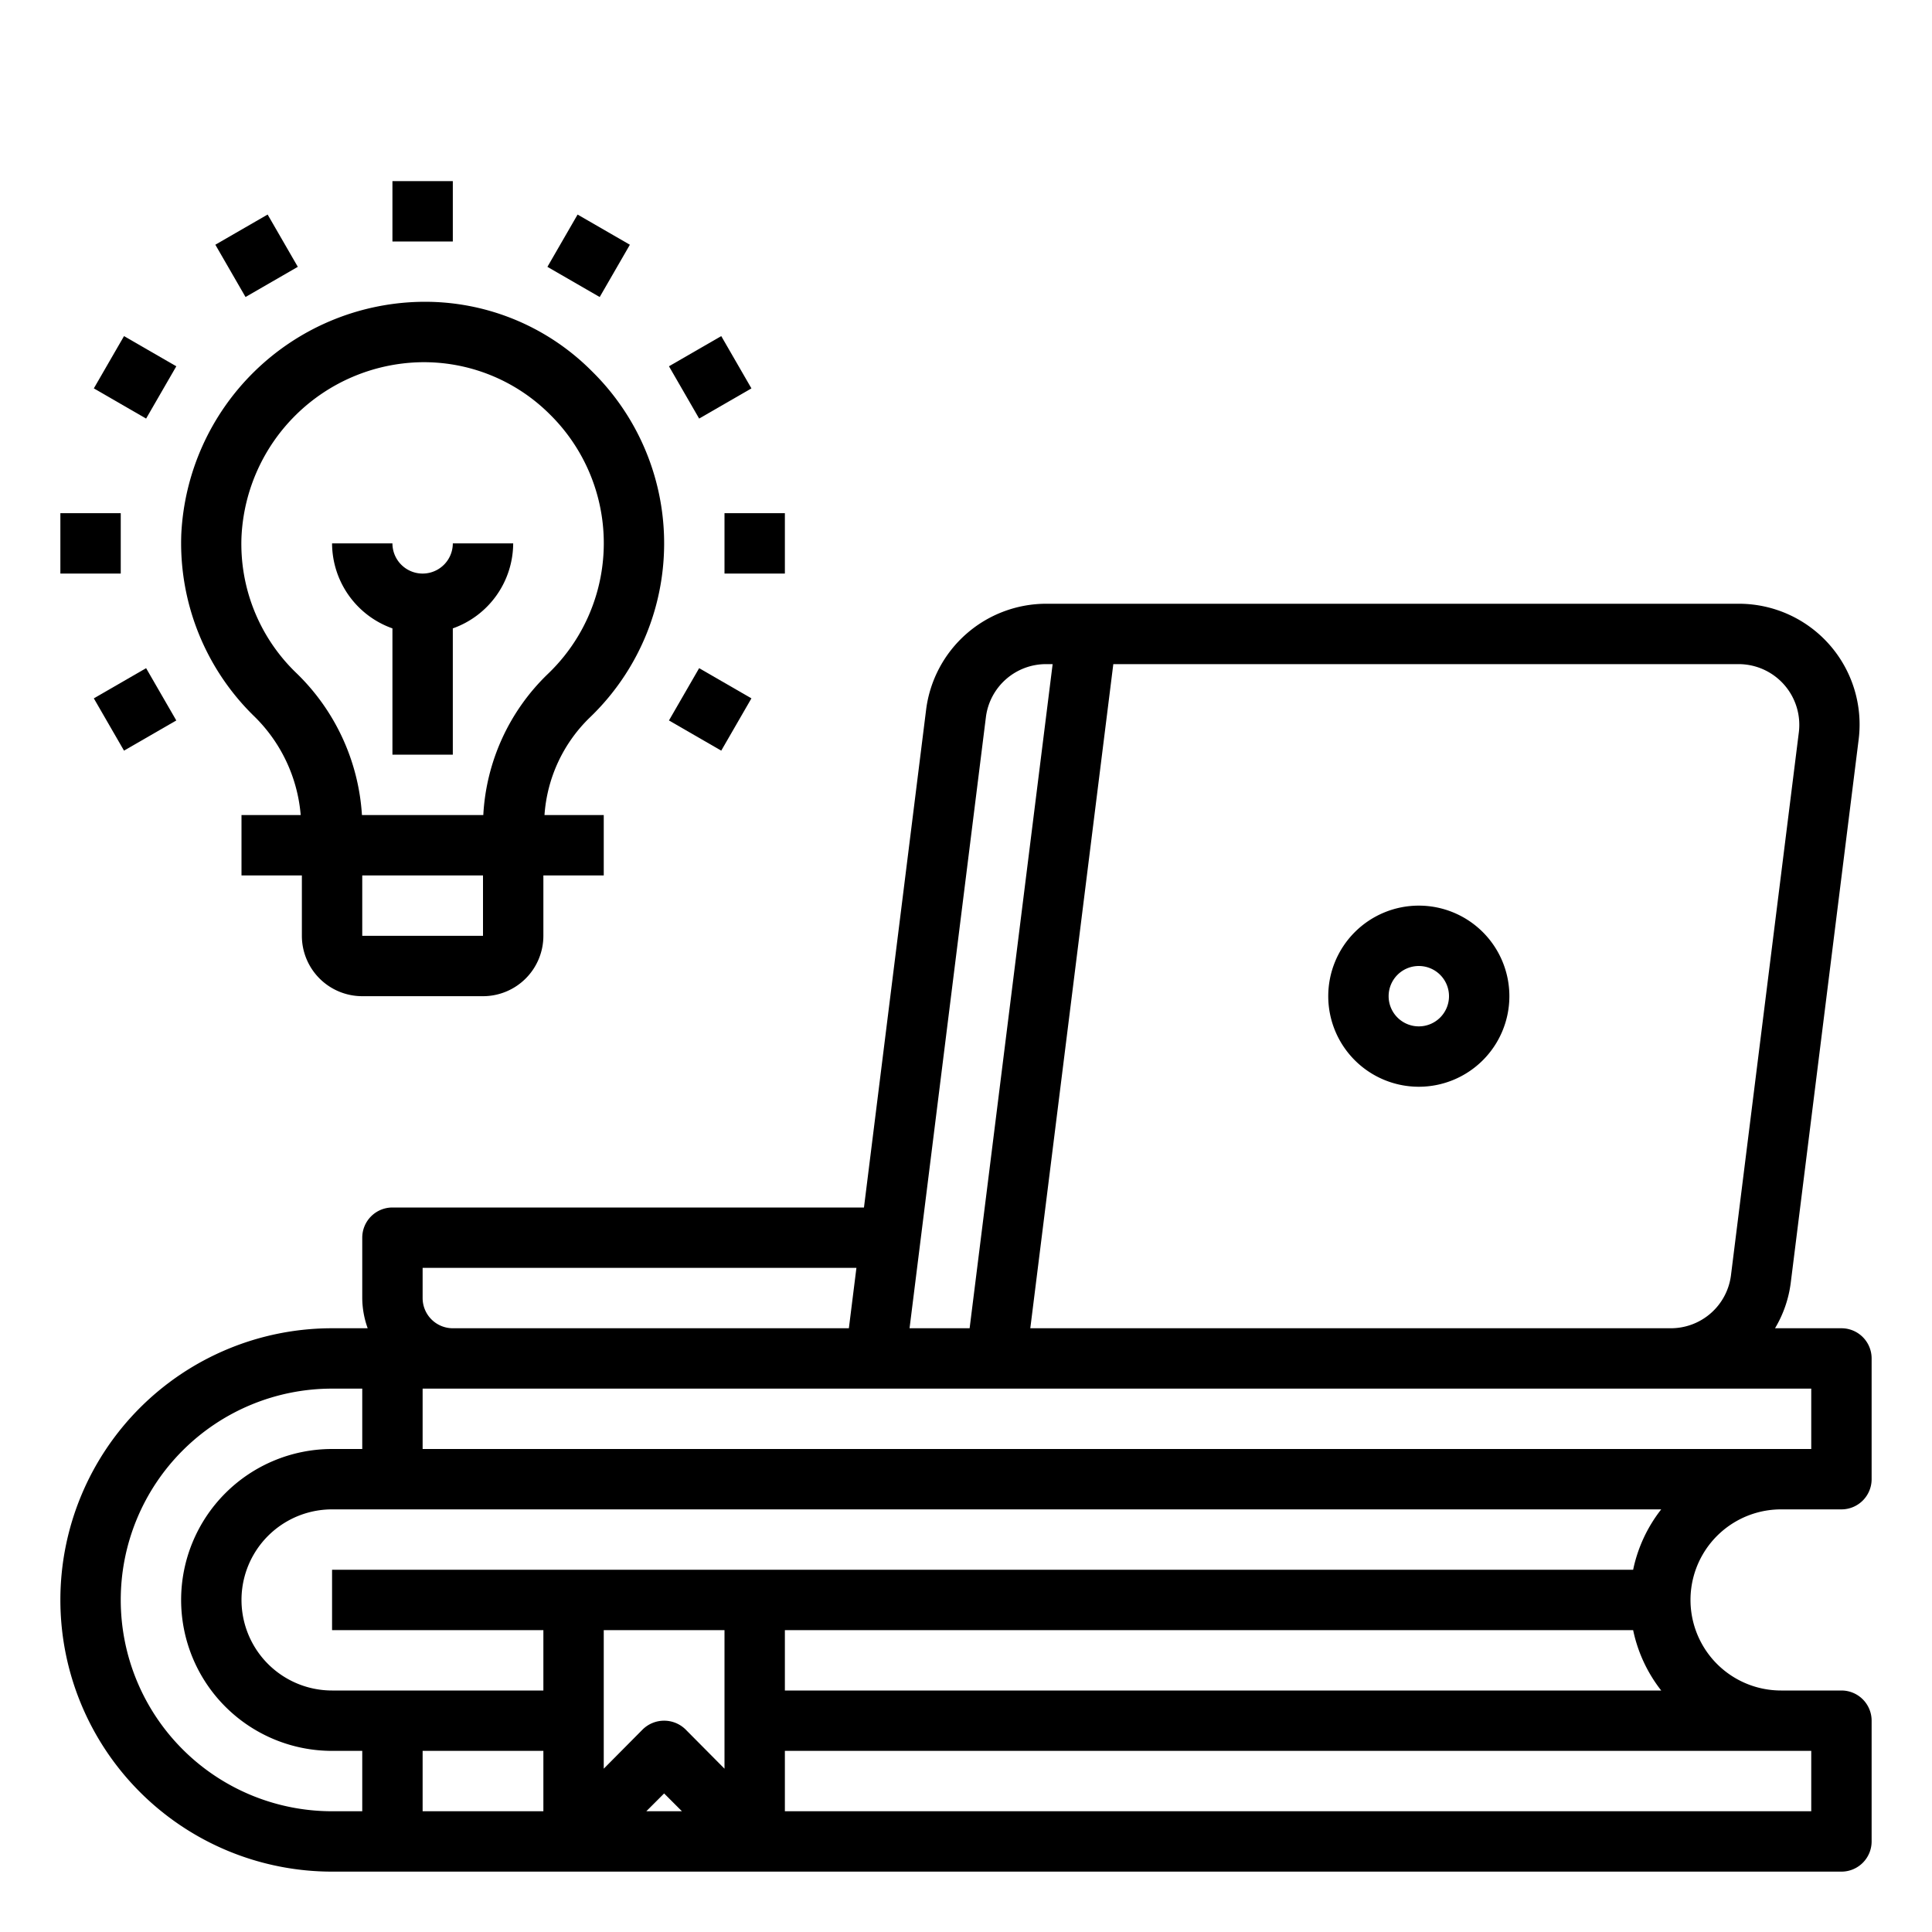 <svg xmlns="http://www.w3.org/2000/svg" viewBox="0 0 64 64" x="0px" y="0px"><g><path d="M59,50h2a1,1,0,0,0,1-1V45a1,1,0,0,0-1-1H58.8a3.887,3.887,0,0,0,.52-1.5l2.25-18A4,4,0,0,0,57.6,20H34.65a4.013,4.013,0,0,0-3.97,3.5L28.62,40H13a1,1,0,0,0-1,1v2a3,3,0,0,0,.18,1H11a9,9,0,0,0,0,18H61a1,1,0,0,0,1-1V57a1,1,0,0,0-1-1H59a3,3,0,0,1,0-6ZM57.6,22a2.012,2.012,0,0,1,1.99,2.25l-2.25,18A2.007,2.007,0,0,1,55.35,44H34.13l2.75-22ZM32.66,23.75A2.007,2.007,0,0,1,34.65,22h.22L32.12,44H30.13ZM14,42H28.37l-.25,2H15a1,1,0,0,1-1-1ZM12,60H11a7,7,0,1,1,0-14h1v2H11a5,5,0,0,0,0,10h1Zm6,0H14V58h4Zm3.41,0,.59-.59.59.59ZM24,58.59l-1.29-1.3a1.014,1.014,0,0,0-1.42,0L20,58.59V54h4ZM11,52v2h7v2H11a3,3,0,0,1,0-6H55.03a4.84,4.84,0,0,0-.93,2Zm44.03,4H26V54H54.1A4.84,4.84,0,0,0,55.03,56ZM60,58v2H26V58ZM14,48V46H60v2Z"></path><path d="M47,36a3,3,0,1,0-3-3A3,3,0,0,0,47,36Zm0-4a1,1,0,1,1-1,1A1,1,0,0,1,47,32Z"></path><path d="M9.961,27H8v2h2v2a2,2,0,0,0,2,2h4a2,2,0,0,0,2-2V29h2V27H18.037a4.974,4.974,0,0,1,1.5-3.23A7.99,7.99,0,0,0,19.61,12.3,7.791,7.791,0,0,0,13.865,10a8.093,8.093,0,0,0-7.86,7.705A8.011,8.011,0,0,0,8.392,23.7,5.17,5.17,0,0,1,9.961,27ZM12,31V29h4v2Zm1.9-19a5.9,5.9,0,0,1,4.31,1.722,5.989,5.989,0,0,1-.058,8.6A7.007,7.007,0,0,0,16.01,27H11.99a7.162,7.162,0,0,0-2.2-4.731A5.929,5.929,0,0,1,8,17.778,6.069,6.069,0,0,1,13.9,12Z"></path><path d="M13,20.816V25h2V20.816A3,3,0,0,0,17,18H15a1,1,0,0,1-2,0H11A3,3,0,0,0,13,20.816Z"></path><rect x="13" y="6" width="2" height="2"></rect><rect x="7.5" y="7.473" width="2" height="2" transform="translate(-3.098 5.384) rotate(-29.995)"></rect><rect x="3.474" y="11.5" width="2" height="2" transform="translate(-8.588 10.124) rotate(-59.998)"></rect><rect x="2" y="17" width="2" height="2"></rect><rect x="3.474" y="22.5" width="2" height="2" transform="translate(-11.149 5.384) rotate(-29.995)"></rect><rect x="22.526" y="22.5" width="2" height="2" transform="translate(-8.589 32.123) rotate(-59.998)"></rect><rect x="24" y="17" width="2" height="2"></rect><rect x="22.526" y="11.5" width="2" height="2" transform="translate(-3.098 13.435) rotate(-29.995)"></rect><rect x="18.5" y="7.473" width="2" height="2" transform="translate(2.413 21.126) rotate(-60.005)"></rect></g></svg>